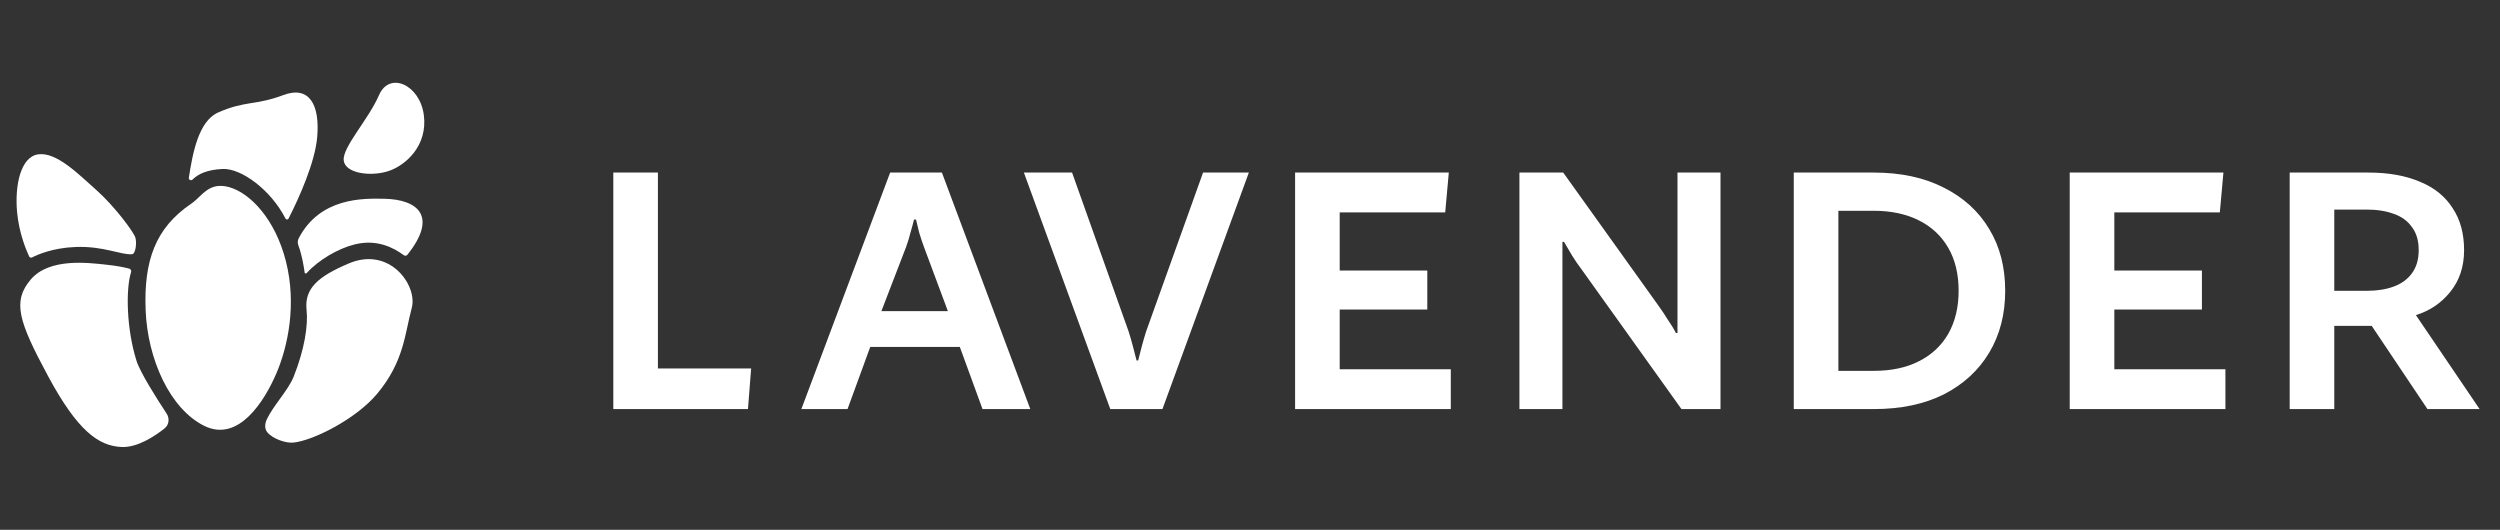 <svg width="151" height="32" viewBox="0 0 151 32" fill="none" xmlns="http://www.w3.org/2000/svg">
<rect x="0" y="0" width="151" height="32" fill="#333333" stroke="none"/>
<path d="M37.044 24.708V10.423H39.738V22.255H45.369L45.177 24.708H37.044Z" fill="white"/>
<path d="M62.23 24.708H59.344L57.974 20.956H52.562L51.191 24.708H48.402L53.765 10.423H56.891L62.23 24.708ZM57.252 18.792L55.809 14.92C55.697 14.615 55.601 14.327 55.52 14.054C55.456 13.782 55.392 13.517 55.328 13.261H55.208C55.144 13.517 55.072 13.782 54.991 14.054C54.927 14.327 54.839 14.615 54.727 14.92L53.236 18.792H57.252Z" fill="white"/>
<path d="M75.431 10.423L70.212 24.708H67.061L61.843 10.423H64.753L68.168 20.018C68.264 20.323 68.352 20.628 68.432 20.932C68.513 21.237 68.585 21.518 68.649 21.774H68.745C68.809 21.518 68.881 21.237 68.961 20.932C69.042 20.628 69.13 20.323 69.226 20.018L72.665 10.423H75.431Z" fill="white"/>
<path d="M87.508 10.423L87.291 12.828H80.918V16.339H86.209V18.696H80.918V22.303H87.628V24.708H78.224V10.423H87.508Z" fill="white"/>
<path d="M103.918 10.423V24.708H101.561L95.524 16.267C95.316 15.994 95.124 15.714 94.947 15.425C94.771 15.136 94.611 14.864 94.466 14.607H94.37V24.708H91.773V10.423H94.418L100.166 18.455C100.374 18.744 100.567 19.032 100.743 19.321C100.936 19.594 101.096 19.858 101.224 20.115H101.32V10.423H103.918Z" fill="white"/>
<path d="M121.114 17.565C121.114 18.976 120.794 20.219 120.152 21.293C119.511 22.367 118.597 23.209 117.411 23.818C116.224 24.412 114.813 24.708 113.178 24.708H108.344V10.423H113.178C114.813 10.423 116.224 10.727 117.411 11.336C118.597 11.93 119.511 12.763 120.152 13.838C120.794 14.896 121.114 16.139 121.114 17.565ZM118.301 17.565C118.301 16.555 118.092 15.69 117.675 14.968C117.258 14.246 116.665 13.693 115.896 13.309C115.126 12.924 114.22 12.731 113.178 12.731H111.038V22.399H113.178C114.236 22.399 115.142 22.207 115.896 21.822C116.665 21.438 117.258 20.884 117.675 20.163C118.092 19.425 118.301 18.559 118.301 17.565Z" fill="white"/>
<path d="M134.295 10.423L134.078 12.828H127.705V16.339H132.996V18.696H127.705V22.303H134.415V24.708H125.011V10.423H134.295Z" fill="white"/>
<path d="M148.831 15.112C148.831 16.106 148.55 16.948 147.989 17.638C147.444 18.311 146.754 18.776 145.92 19.032L149.768 24.708H146.618L143.251 19.682H140.99V24.708H138.297V10.423H143.059C144.261 10.423 145.295 10.607 146.161 10.976C147.027 11.329 147.684 11.858 148.133 12.563C148.598 13.252 148.831 14.102 148.831 15.112ZM146.089 15.112C146.089 14.535 145.953 14.07 145.68 13.717C145.423 13.349 145.063 13.084 144.598 12.924C144.133 12.747 143.588 12.659 142.962 12.659H140.99V17.565H142.962C143.588 17.565 144.133 17.477 144.598 17.301C145.063 17.125 145.423 16.86 145.68 16.507C145.953 16.139 146.089 15.674 146.089 15.112Z" fill="white"/>
<path d="M12.342 25.724C10.268 24.705 8.908 21.691 8.796 18.721C8.683 15.752 9.381 13.768 11.558 12.297C12.211 11.856 12.6 10.952 13.853 11.307C15.106 11.662 16.627 13.226 17.275 15.804C17.922 18.383 17.397 20.911 16.69 22.558C15.983 24.205 14.416 26.744 12.342 25.724Z" fill="white"/>
<path d="M8.245 21.793C7.626 19.825 7.602 17.454 7.908 16.468C7.952 16.354 7.908 16.243 7.778 16.22C7.518 16.15 7.096 16.058 6.401 15.985C5.355 15.874 2.982 15.558 1.857 16.882C0.732 18.206 1.123 19.406 2.897 22.706C4.671 26.005 5.95 26.955 7.373 26.999C8.326 27.029 9.36 26.337 9.939 25.877C10.214 25.658 10.255 25.269 10.061 24.976C9.514 24.146 8.472 22.516 8.245 21.793Z" fill="white"/>
<path d="M1.03 12.791C1.146 14.089 1.598 15.145 1.762 15.492C1.793 15.558 1.874 15.581 1.939 15.548C2.253 15.386 3.185 14.971 4.559 14.918C6.271 14.852 7.3 15.41 7.977 15.355C8.187 15.338 8.274 14.688 8.177 14.352C8.079 14.016 6.932 12.48 5.875 11.529C4.661 10.436 3.399 9.185 2.322 9.32C1.245 9.455 0.887 11.198 1.03 12.791Z" fill="white"/>
<path d="M13.44 10.206C12.556 10.249 11.992 10.482 11.622 10.851C11.546 10.927 11.388 10.859 11.404 10.752C11.637 9.222 12.002 7.319 13.166 6.799C14.784 6.076 15.471 6.365 17.101 5.747C18.677 5.149 19.338 6.318 19.156 8.31C19.018 9.828 18.063 11.959 17.427 13.203C17.389 13.277 17.282 13.274 17.244 13.2C16.353 11.46 14.566 10.151 13.44 10.206Z" fill="white"/>
<path d="M17.701 26.734C17.295 26.772 16.488 26.529 16.14 26.102C15.963 25.884 16.001 25.574 16.12 25.32C16.508 24.493 17.41 23.57 17.737 22.752C18.395 21.102 18.617 19.65 18.517 18.721C18.375 17.409 19.228 16.694 21.06 15.914C23.55 14.853 25.237 17.255 24.869 18.604C24.455 20.124 24.414 21.833 22.775 23.789C21.497 25.314 18.894 26.625 17.701 26.734Z" fill="white"/>
<path d="M23.2 12.005C25.243 12.043 26.466 13.062 24.605 15.389C24.554 15.453 24.46 15.465 24.395 15.417C23.79 14.976 22.786 14.419 21.408 14.766C20.424 15.014 19.248 15.691 18.517 16.499C18.479 16.54 18.409 16.519 18.401 16.464C18.359 16.152 18.241 15.4 18.026 14.835C17.973 14.694 17.969 14.536 18.038 14.402C19.326 11.914 21.947 11.982 23.2 12.005Z" fill="white"/>
<path d="M25.601 6.959C25.836 8.798 24.512 9.988 23.456 10.335C22.4 10.681 20.837 10.481 20.76 9.682C20.684 8.883 22.255 7.219 22.89 5.75C23.526 4.282 25.365 5.12 25.601 6.959Z" fill="white"/>
</svg>

